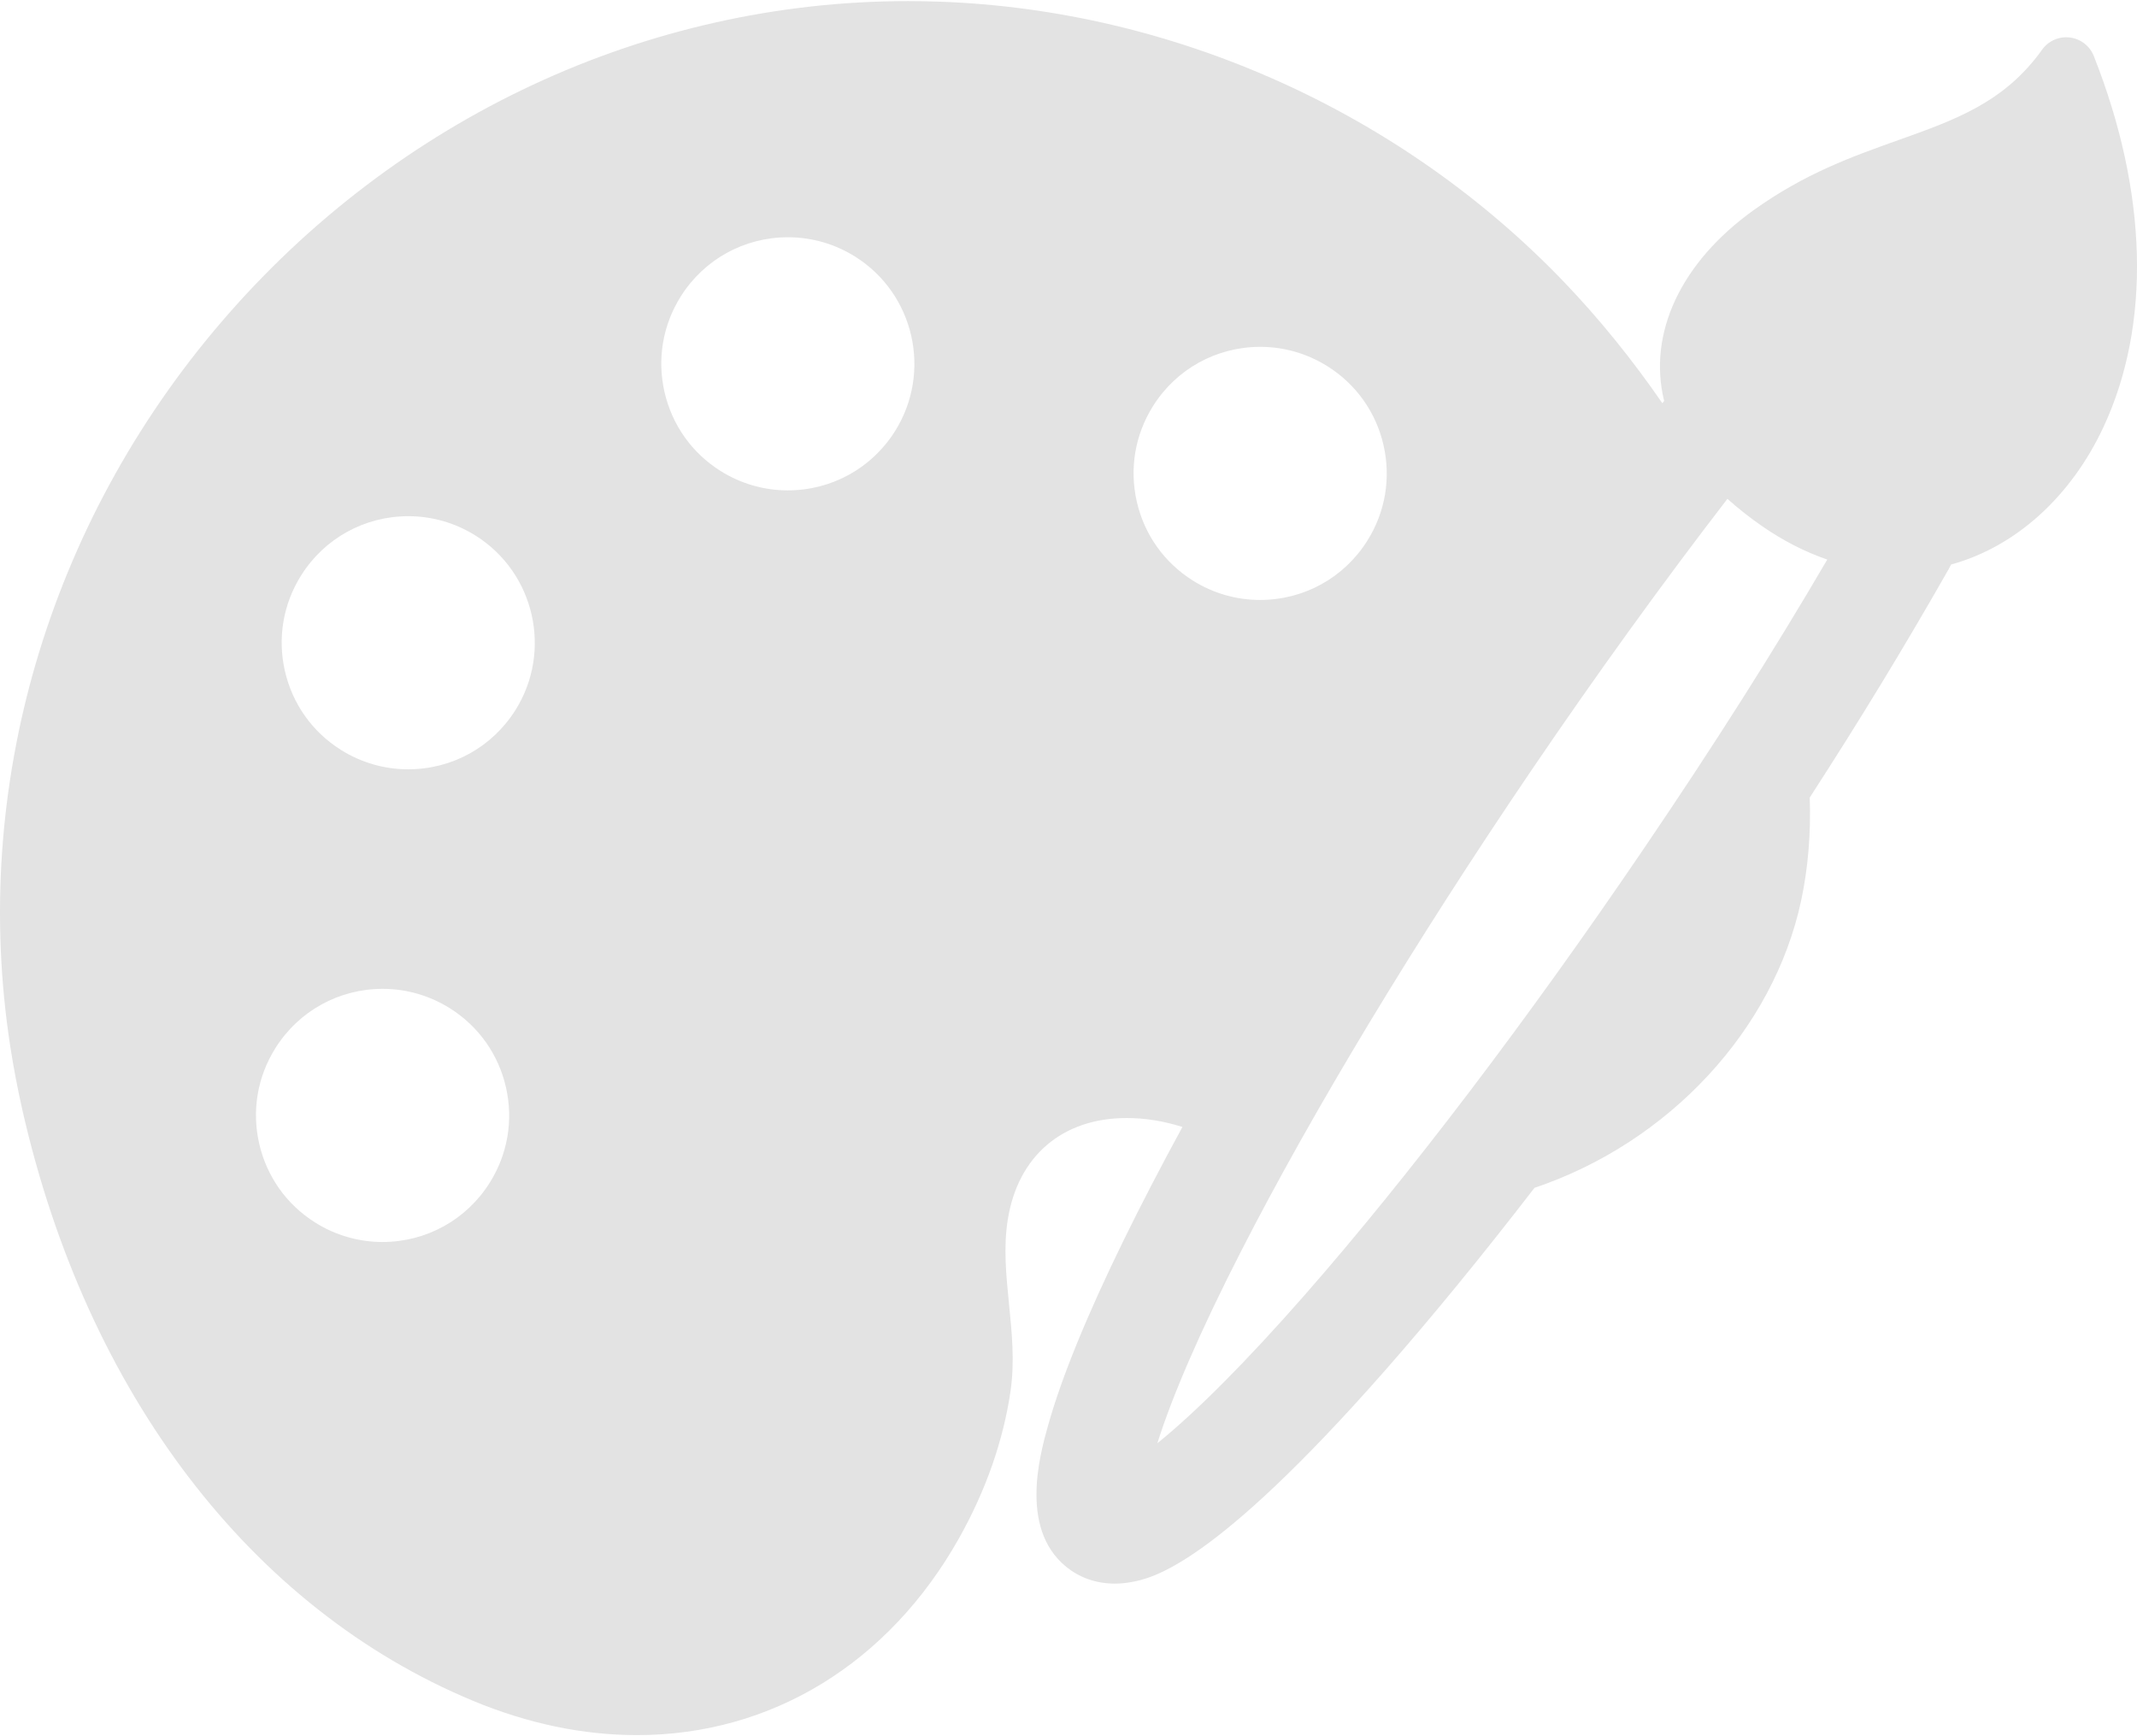 <svg width="64" height="52" viewBox="0 0 64 52" fill="none" xmlns="http://www.w3.org/2000/svg">
<path d="M62.707 1.679C62.587 1.376 62.311 1.162 61.988 1.123C61.665 1.083 61.346 1.224 61.157 1.489C60.033 3.064 58.559 3.589 56.852 4.197C55.475 4.687 54.052 5.194 52.513 6.298C50.337 7.86 49.342 9.99 49.839 12.008L49.785 12.076C48.877 10.758 47.888 9.539 46.845 8.45C41.964 3.357 35.143 0.295 28.131 0.05C27.823 0.039 27.509 0.033 27.198 0.033C19.369 0.033 11.875 3.533 6.638 9.635C1.429 15.706 -0.88 23.609 0.304 31.317C0.403 31.961 0.527 32.612 0.672 33.252C2.598 41.727 7.515 48.174 14.165 50.939C15.803 51.621 17.457 51.967 19.078 51.967C23.105 51.967 26.622 49.813 28.729 46.057C29.529 44.628 30.046 43.15 30.264 41.664C30.392 40.787 30.304 39.911 30.219 39.062C30.132 38.187 30.049 37.361 30.181 36.53C30.485 34.623 31.816 33.485 33.744 33.485C34.292 33.485 34.853 33.575 35.412 33.753C34.757 34.955 34.162 36.102 33.642 37.165C32.54 39.419 31.78 41.285 31.383 42.712C31.137 43.592 30.486 45.93 32.074 47.033C32.579 47.383 33.218 47.507 33.884 47.383C34.484 47.271 36.309 46.932 41.496 41.028C42.888 39.443 44.388 37.609 45.956 35.576C49.981 34.221 53.113 30.847 53.942 26.971C54.149 26.002 54.236 24.964 54.199 23.887C55.706 21.558 57.028 19.385 58.358 17.049C58.383 17.004 58.408 16.956 58.433 16.907C60.364 16.378 62.027 14.876 63.003 12.775C64.428 9.708 64.323 5.767 62.707 1.679ZM40.947 16.198C40.249 17.307 39.049 17.969 37.736 17.969C37.024 17.969 36.327 17.768 35.721 17.386C34.864 16.846 34.268 16.006 34.044 15.019C33.82 14.031 33.993 13.016 34.533 12.159C35.231 11.05 36.432 10.388 37.744 10.388C38.457 10.388 39.154 10.59 39.76 10.972C40.616 11.511 41.212 12.352 41.436 13.339C41.66 14.326 41.487 15.342 40.947 16.198ZM45.867 23.066C47.783 20.242 49.81 17.436 51.734 14.94C52.047 15.221 52.395 15.497 52.773 15.759C53.4 16.193 54.055 16.529 54.724 16.759C53.099 19.538 51.351 22.292 49.236 25.408C45.76 30.53 42.145 35.287 39.058 38.804C37.334 40.769 35.825 42.286 34.662 43.225C35.111 41.79 35.969 39.819 37.163 37.485C39.297 33.31 42.388 28.19 45.867 23.066ZM12.223 23.041C11.511 23.041 10.814 22.84 10.208 22.458C9.351 21.919 8.756 21.078 8.531 20.091C8.307 19.103 8.481 18.088 9.02 17.231C9.718 16.122 10.919 15.46 12.231 15.46C12.944 15.46 13.641 15.662 14.247 16.044C16.015 17.157 16.548 19.502 15.435 21.27C14.736 22.379 13.536 23.041 12.223 23.041ZM8.25 31.388C8.949 30.279 10.149 29.616 11.461 29.616C12.174 29.616 12.871 29.818 13.477 30.2C14.334 30.739 14.929 31.58 15.153 32.567C15.378 33.554 15.204 34.57 14.664 35.427C13.966 36.535 12.766 37.198 11.454 37.198C10.741 37.198 10.044 36.996 9.437 36.614C8.581 36.075 7.986 35.234 7.761 34.247C7.537 33.26 7.711 32.244 8.25 31.388ZM20.389 8.877C21.087 7.768 22.287 7.106 23.6 7.106C24.312 7.106 25.009 7.307 25.615 7.689C27.384 8.802 27.916 11.147 26.803 12.916C26.105 14.025 24.904 14.687 23.592 14.687C22.879 14.687 22.182 14.485 21.576 14.104C20.72 13.564 20.125 12.724 19.9 11.736C19.676 10.749 19.849 9.734 20.389 8.877Z" fill="#E3E3E3"/>
</svg>
